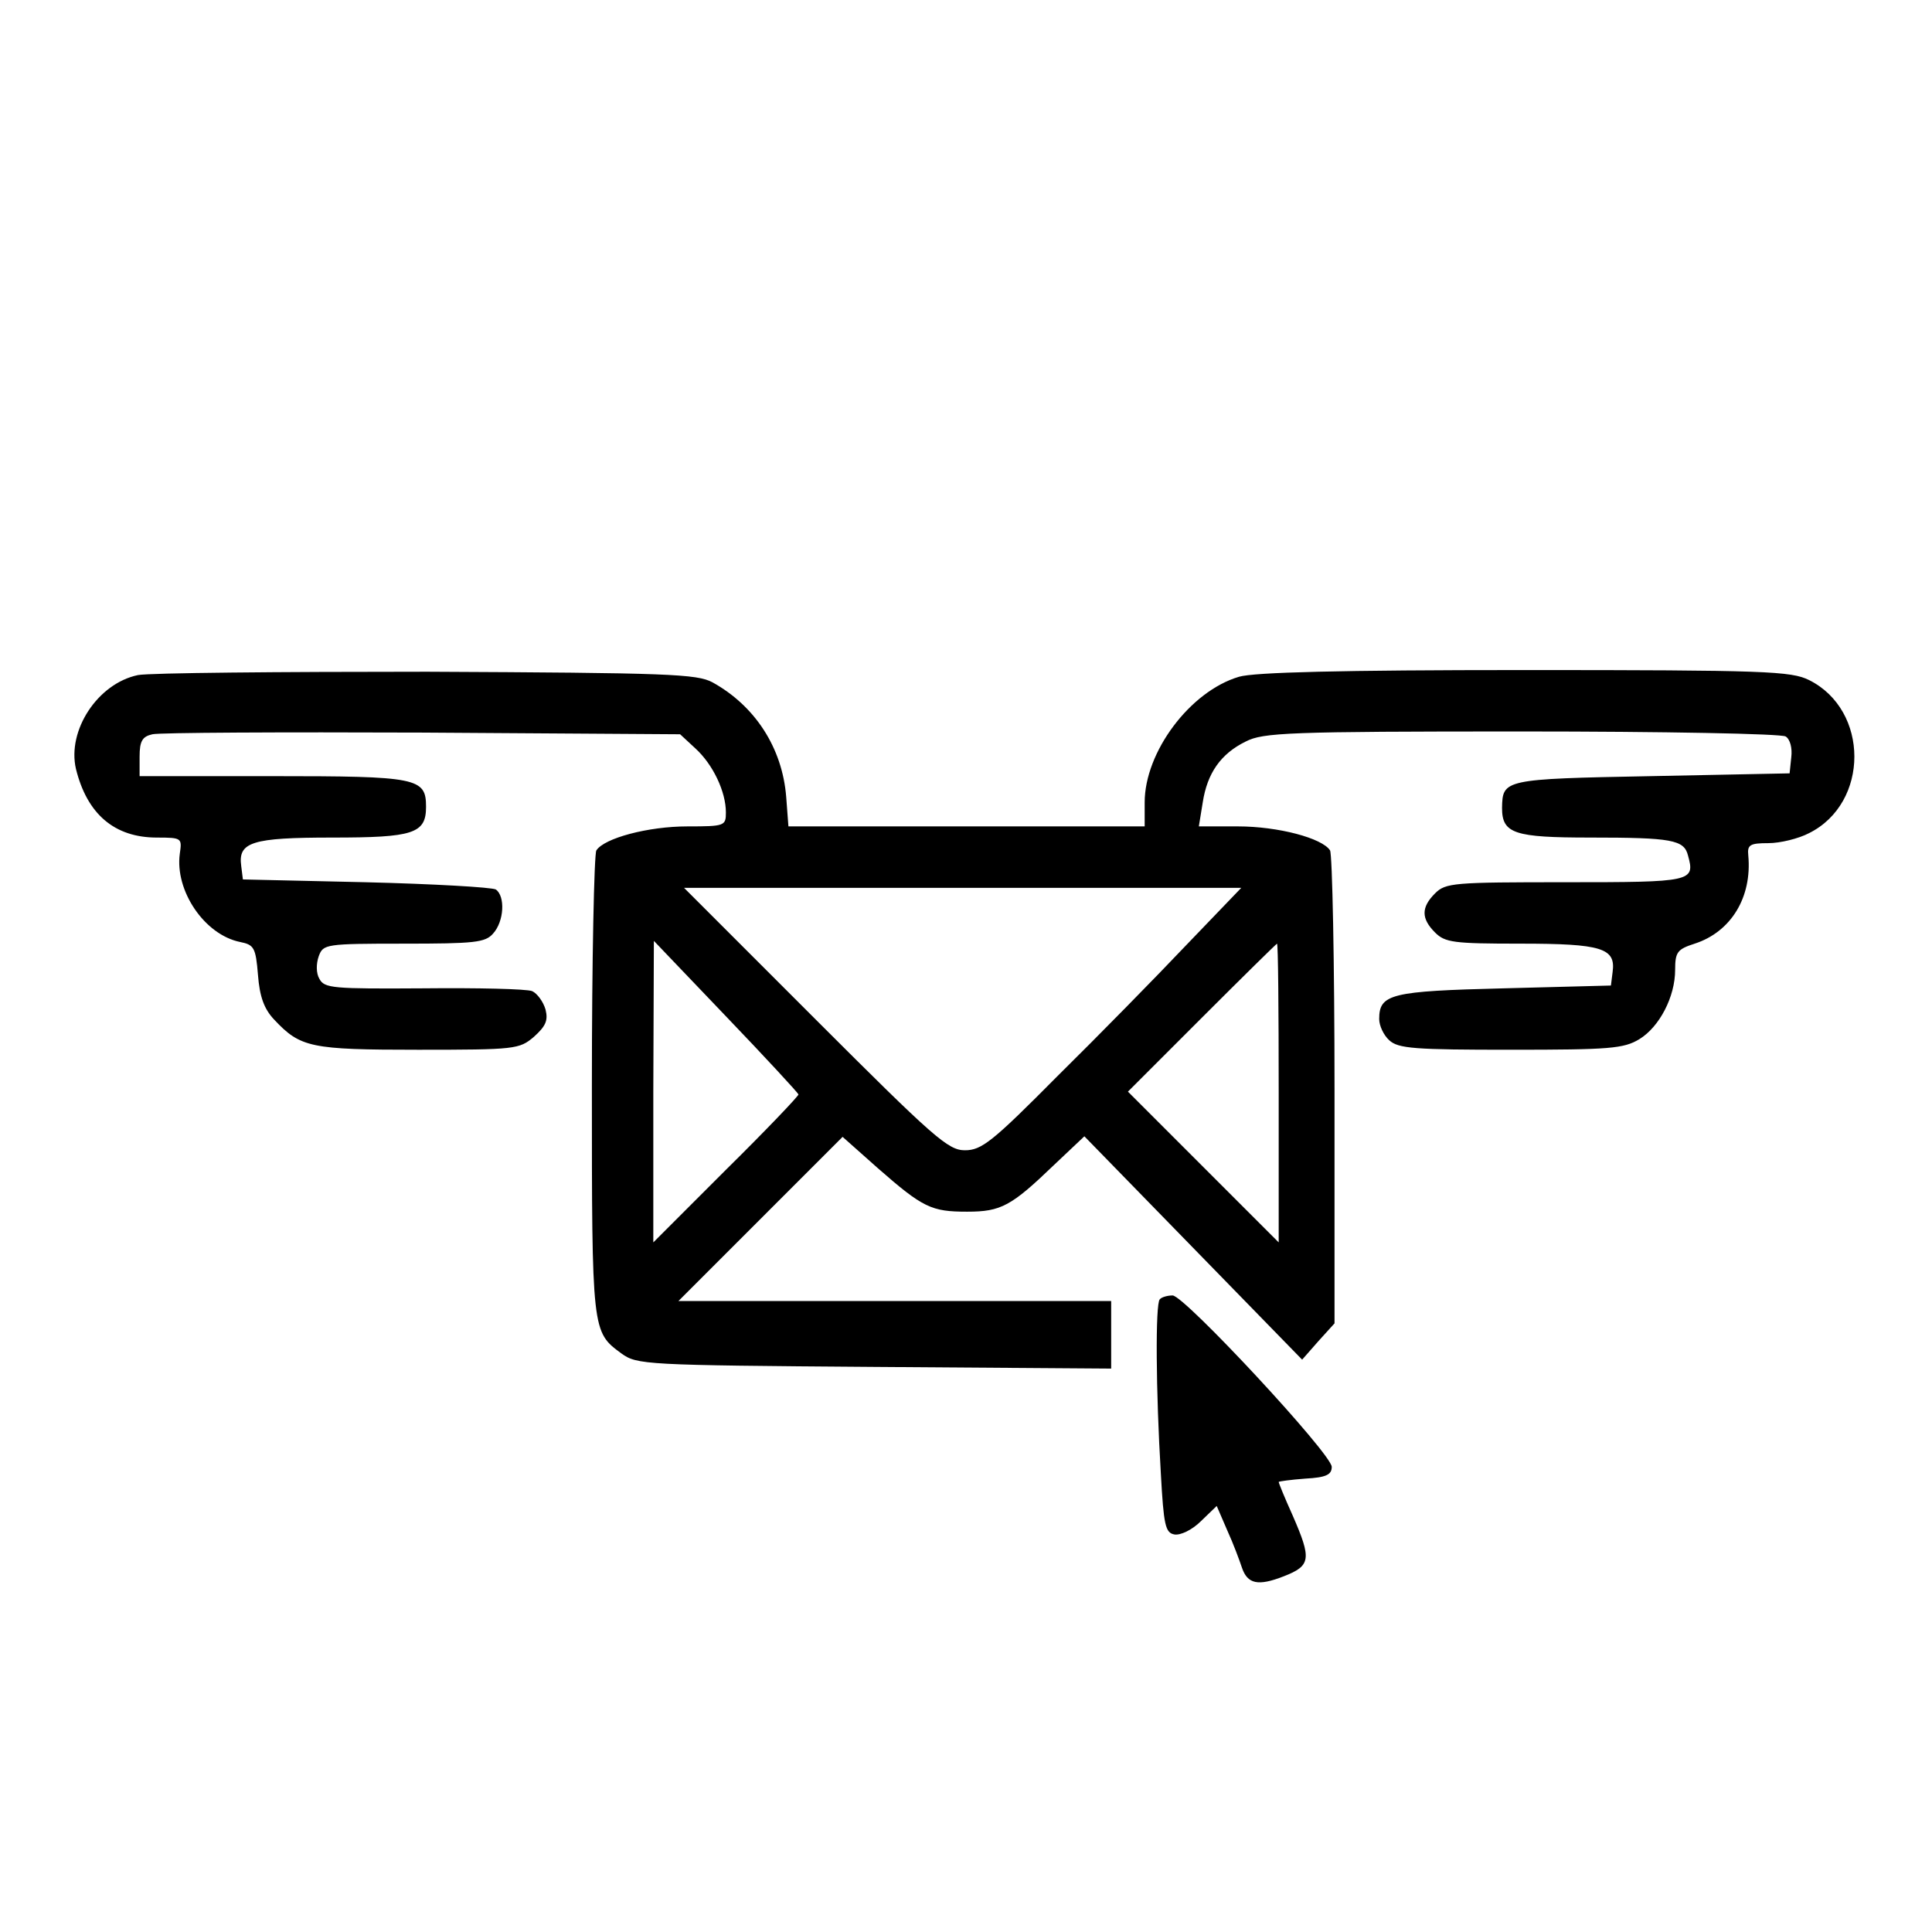 <?xml version="1.0" standalone="no"?>
<!DOCTYPE svg PUBLIC "-//W3C//DTD SVG 20010904//EN"
 "http://www.w3.org/TR/2001/REC-SVG-20010904/DTD/svg10.dtd">
<svg version="1.0" xmlns="http://www.w3.org/2000/svg"
 width="346pt" height="346pt" viewBox="0 0 346 346"
 preserveAspectRatio="xMidYMid meet">
<g transform="translate(0,346) scale(0.1,-0.1)"
fill="#000000" stroke="none">
<path d="M247 2251 c-72 -15 -127 -99 -111 -168 20 -81 69 -123 145 -123 45 0
45 -1 41 -29 -9 -66 44 -145 108 -158 25 -5 28 -10 32 -59 3 -39 11 -61 29
-80 47 -50 65 -54 258 -54 174 0 181 1 207 23 21 19 26 29 21 49 -4 14 -15 29
-24 33 -10 4 -98 6 -195 5 -162 -1 -177 0 -186 17 -6 10 -6 27 -1 41 8 21 12
22 152 22 127 0 146 2 160 18 20 22 22 67 5 79 -7 4 -112 10 -233 13 l-220 5
-3 24 c-6 43 19 51 163 51 145 0 168 7 168 55 0 52 -15 55 -275 55 l-238 0 0
35 c0 28 5 36 23 40 12 3 230 4 484 3 l461 -3 27 -25 c32 -29 55 -78 55 -115
0 -24 -2 -25 -69 -25 -70 0 -149 -21 -163 -43 -4 -7 -8 -196 -8 -422 0 -441 0
-440 53 -479 28 -20 40 -21 453 -24 l424 -3 0 60 0 61 -387 0 -388 0 147 147
147 147 63 -56 c81 -71 96 -78 160 -78 61 0 79 10 156 84 l54 51 195 -200 195
-200 29 33 29 32 0 418 c0 229 -4 422 -8 429 -14 22 -93 43 -165 43 l-70 0 7
43 c8 52 32 87 77 109 31 16 76 18 494 18 253 0 466 -4 473 -9 8 -5 12 -21 10
-37 l-3 -29 -248 -5 c-265 -5 -266 -6 -267 -57 0 -46 22 -53 158 -53 146 0
168 -4 175 -32 13 -47 8 -48 -219 -48 -201 0 -215 -1 -234 -20 -25 -25 -25
-45 0 -70 18 -18 33 -20 153 -20 146 0 171 -8 165 -51 l-3 -24 -191 -5 c-203
-5 -224 -10 -224 -55 0 -12 8 -29 18 -38 16 -15 46 -17 218 -17 177 0 202 2
230 19 36 22 64 76 64 124 0 32 4 37 35 47 65 21 103 83 96 158 -2 19 3 22 36
22 21 0 54 8 73 18 108 54 108 220 0 274 -32 16 -78 18 -509 18 -331 0 -485
-4 -512 -12 -88 -26 -169 -135 -169 -225 l0 -43 -319 0 -319 0 -4 53 c-7 88
-56 163 -132 205 -28 15 -78 17 -511 19 -264 0 -497 -2 -518 -6z m1878 -483
c-54 -57 -158 -163 -231 -235 -117 -118 -136 -133 -166 -133 -30 0 -55 22
-268 235 l-235 235 499 0 499 0 -98 -102z m-695 -268 c0 -3 -58 -64 -130 -135
l-130 -130 0 270 1 270 129 -135 c71 -74 129 -137 130 -140z m860 3 l0 -268
-135 135 -135 135 132 132 c73 73 134 133 135 133 2 0 3 -120 3 -267z"/>
<path d="M2077 1133 c-8 -8 -7 -164 2 -313 5 -91 8 -105 24 -108 11 -2 32 8
48 24 l28 27 19 -44 c11 -24 22 -54 26 -66 10 -30 29 -34 75 -16 49 19 50 31
16 109 -14 31 -25 58 -25 60 0 1 21 4 48 6 37 2 47 7 47 21 0 23 -264 307
-285 307 -9 0 -20 -3 -23 -7z"/>
</g>
</svg>
